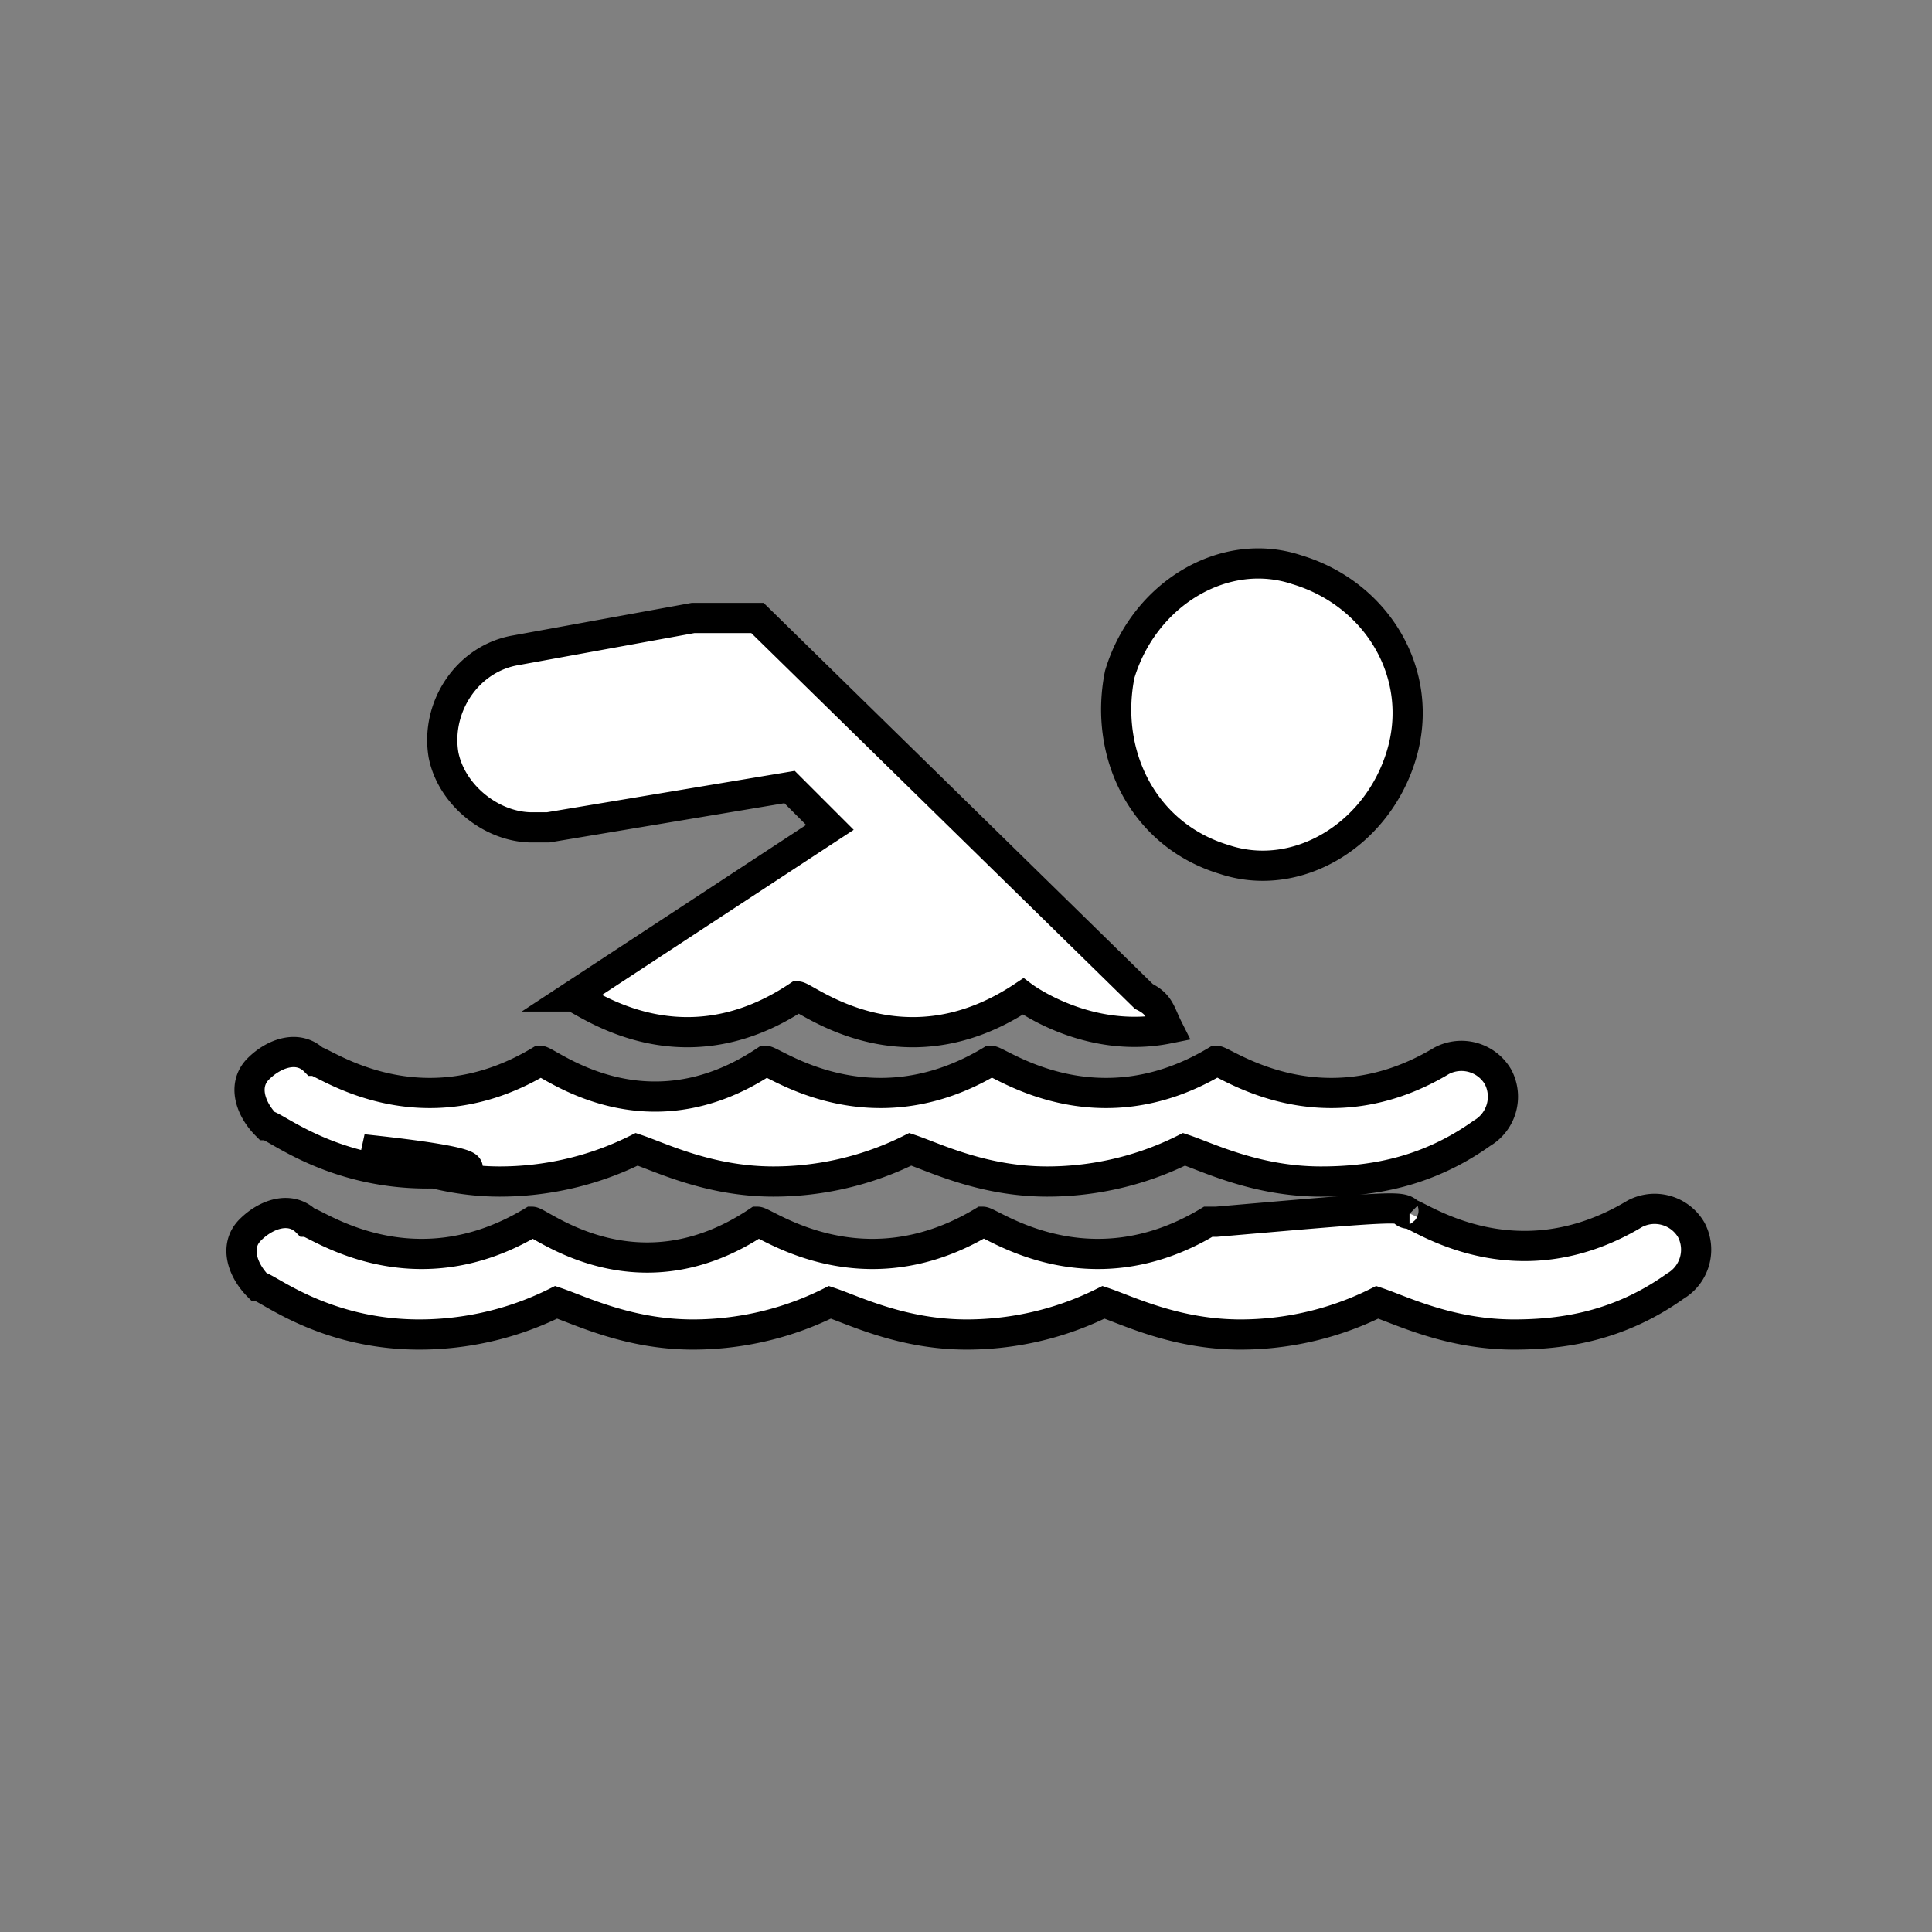 <svg xmlns="http://www.w3.org/2000/svg" width="100%" height="100%" fill="white" stroke="black" stroke-width=".25" class="s-icon s-icon-sport-swim" viewBox="0 0 16 16">
  <rect x="0" y="0" width="16" height="16" fill="#808080" stroke="none"/>
  <path fill-rule="evenodd" d="M11.606 6.252c-.2.666-.867 1.066-1.467.866-.666-.2-1-.866-.866-1.533.2-.667.866-1.067 1.466-.867.667.2 1.067.867.867 1.534Zm.067 3.8c.066 0 .866.6 1.866 0a.351.351 0 0 1 .467.133.351.351 0 0 1-.133.467c-.467.333-.934.4-1.334.4-.533 0-.933-.2-1.133-.267-.4.2-.8.267-1.133.267-.534 0-.934-.2-1.134-.267-.4.2-.8.267-1.133.267-.533 0-.933-.2-1.133-.267-.4.2-.8.267-1.134.267-.533 0-.933-.2-1.133-.267-.4.2-.8.267-1.133.267-.8 0-1.267-.4-1.334-.4-.133-.134-.2-.334-.066-.467.133-.133.333-.2.466-.067.067 0 .867.6 1.867 0 .067 0 .867.667 1.867 0 .066 0 .866.6 1.866 0 .067 0 .867.6 1.867 0h.067c1.533-.133 1.533-.133 1.6-.066-.067-.067-.067 0 0 0-.067 0-.067 0 0 0Zm-7.267-3.2h.133l2-.334.334.334-2.134 1.4c.067 0 .867.666 1.867 0 .067 0 .867.666 1.867 0 0 0 .533.4 1.2.266-.067-.133-.067-.2-.2-.266l-3.2-3.134h-.534l-1.466.267c-.4.067-.667.467-.6.867.066.333.4.6.733.6Zm-.867 2.866c-.8 0-1.266-.4-1.333-.4-.133-.133-.2-.333-.067-.466.134-.134.334-.2.467-.067.067 0 .867.6 1.867 0 .066 0 .866.667 1.866 0 .067 0 .867.6 1.867 0 .067 0 .867.6 1.867 0 .066 0 .866.6 1.866 0a.351.351 0 0 1 .467.133.351.351 0 0 1-.133.467c-.467.333-.934.4-1.334.4-.533 0-.933-.2-1.133-.267-.4.2-.8.267-1.133.267-.534 0-.934-.2-1.134-.267-.4.2-.8.267-1.133.267-.533 0-.933-.2-1.133-.267-.4.2-.8.267-1.134.267-.533 0-.933-.2-1.133-.267 1.267.134.867.2.533.2Z"/>
</svg>